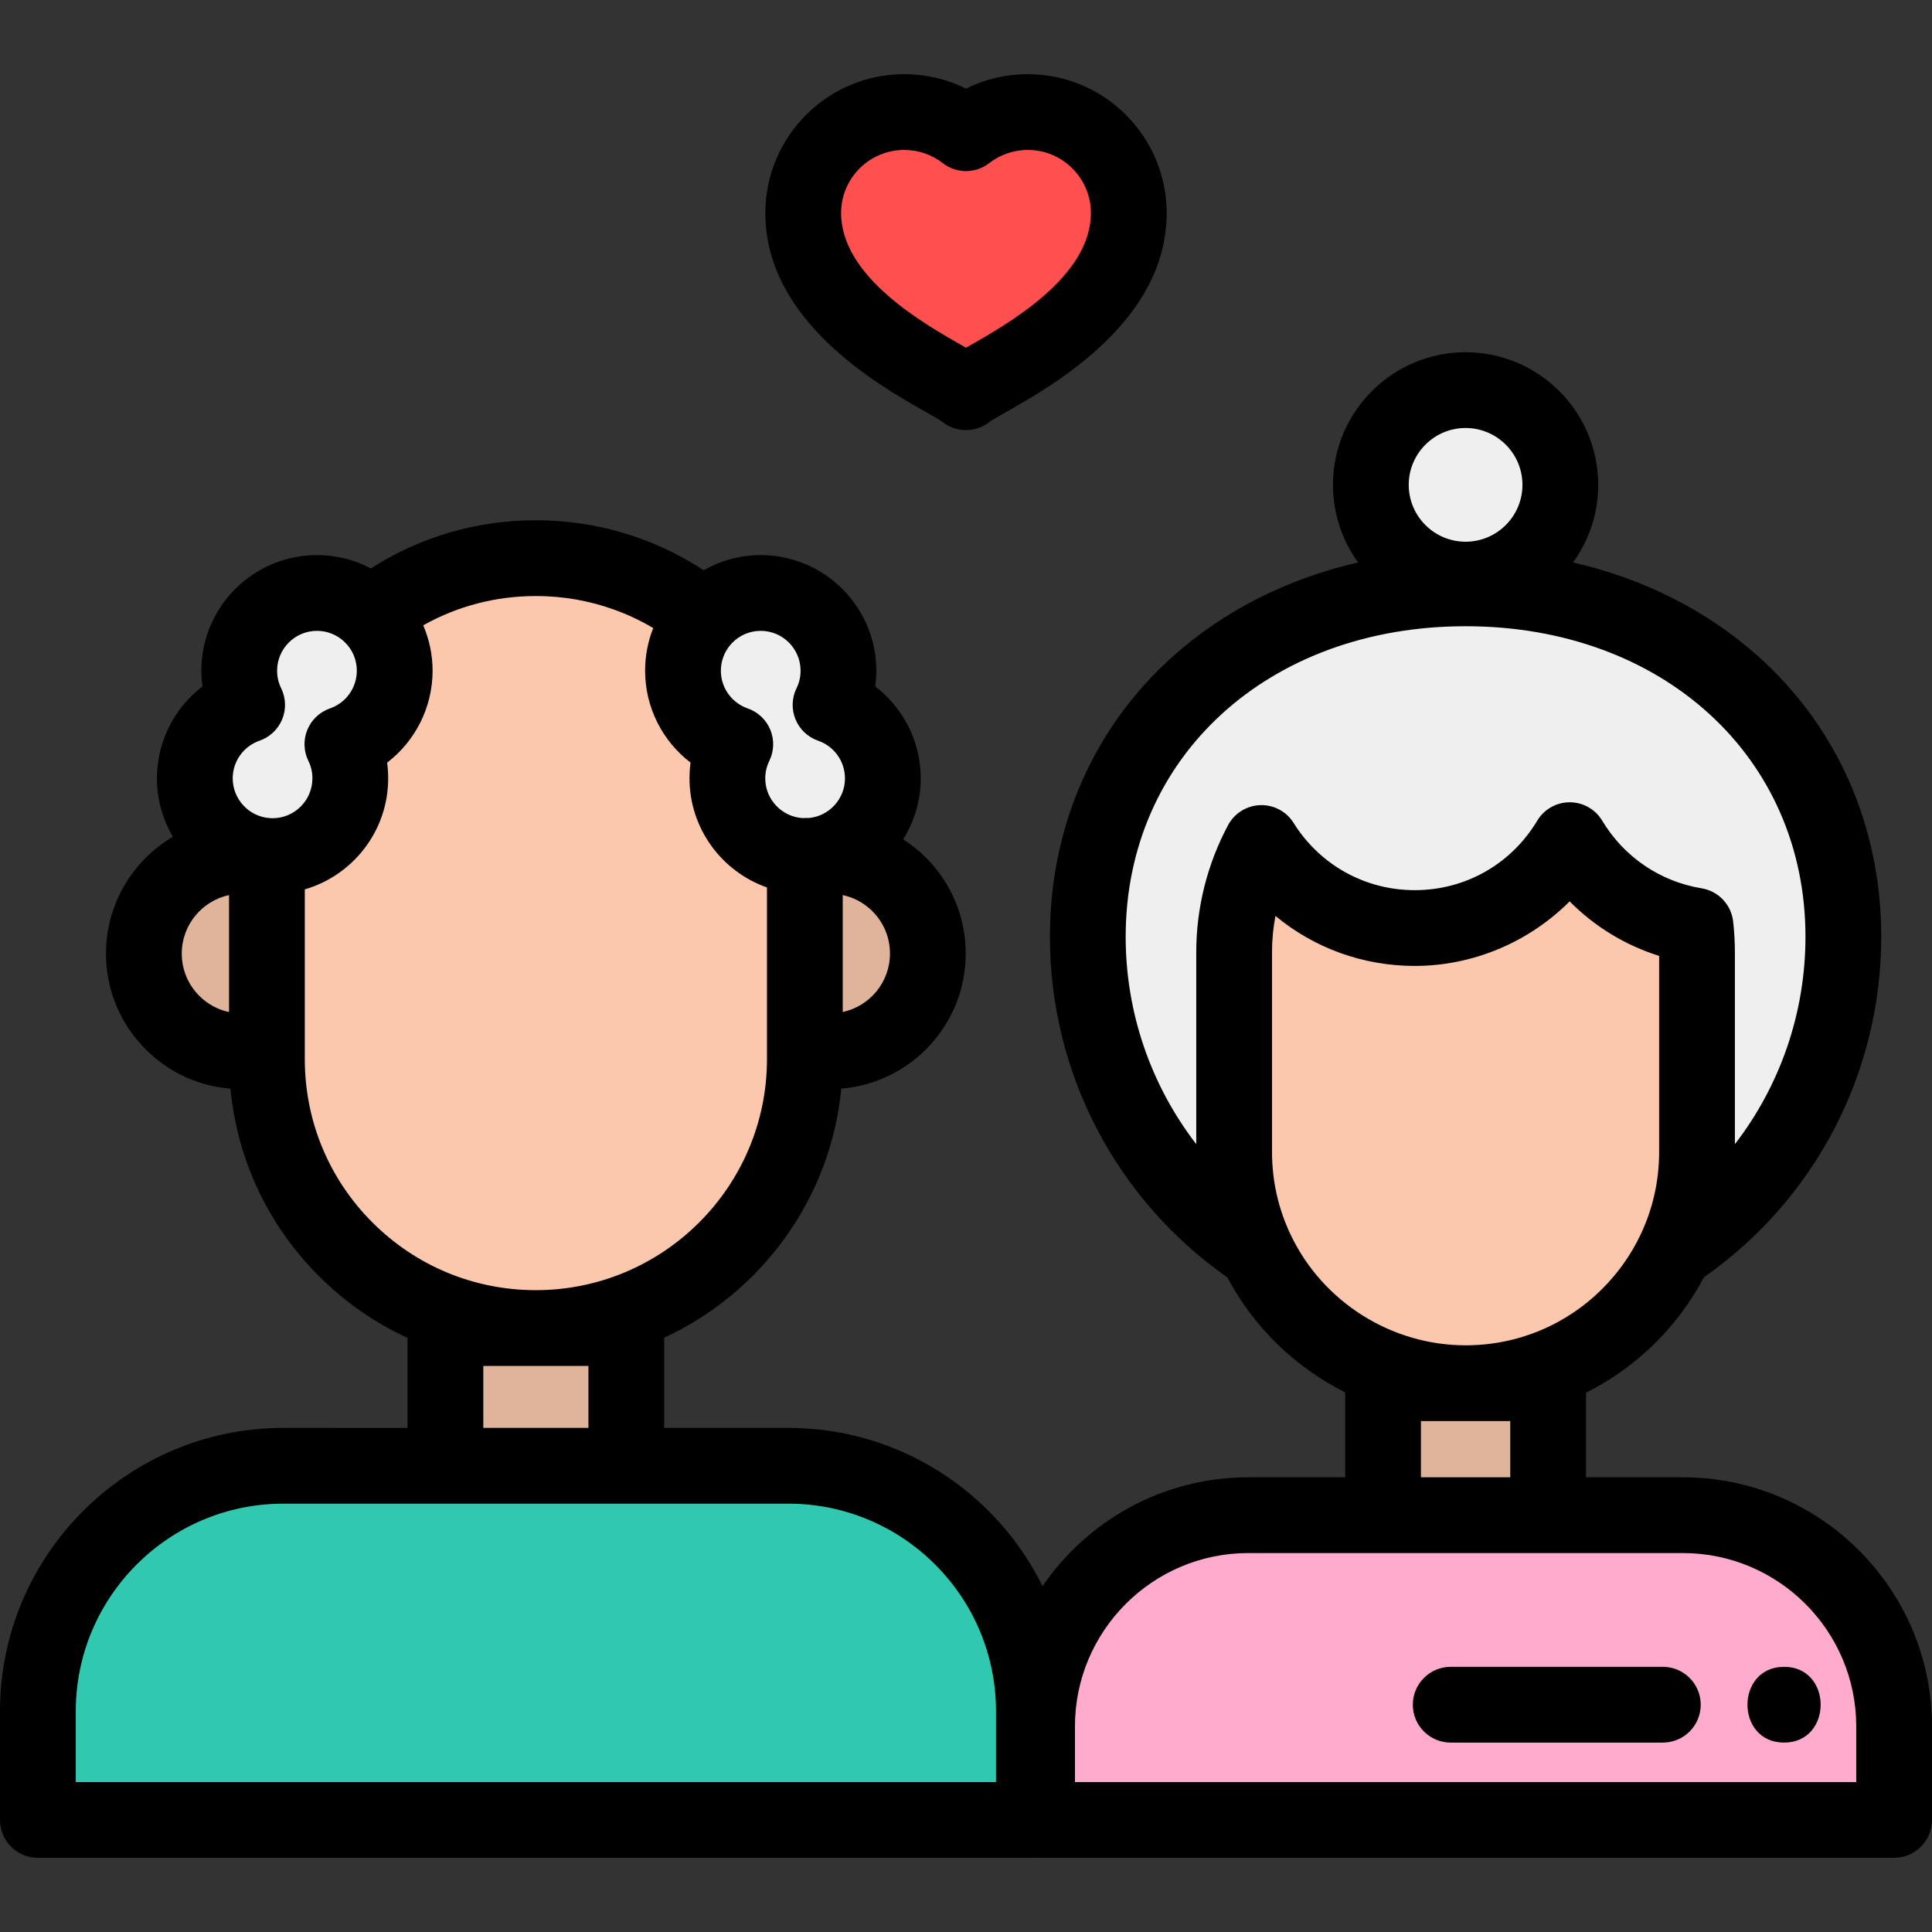 <?xml version="1.0" encoding="iso-8859-1"?>
<!-- Generator: Adobe Illustrator 19.0.0, SVG Export Plug-In . SVG Version: 6.00 Build 0)  -->
<svg version="1.1" id="Capa_1" xmlns="http://www.w3.org/2000/svg" xmlns:xlink="http://www.w3.org/1999/xlink" x="0px" y="0px"
	 viewBox="0 0 512 512" style="enable-background:new 0 0 512 512;" xml:space="preserve">
<rect x="0" y="0" width="512" height="512" fill="#333333" stroke="none"/>
<path style="fill:#FFABCD;" d="M272.826,484.312v-26.795c0-31.974,26.013-57.987,57.987-57.987h115.17
	c31.974,0,57.987,26.013,57.987,57.987v26.795H272.826z"/>
<path style="fill:#EFEFEF;" d="M331.94,333.368c-28.597-19.012-45.67-50.832-45.67-85.118c0-26.841,10.653-51.131,29.995-68.395
	c18.743-16.73,44.361-25.943,72.134-25.943c27.768,0,53.384,9.213,72.125,25.943c19.343,17.265,29.994,41.555,29.994,68.395
	c0,34.29-17.07,66.11-45.66,85.118l-6.071,4.036l3.148-6.575c3.839-8.02,5.787-16.632,5.787-25.596v-52.897
	c0-1.749-0.08-3.529-0.238-5.309c-12.818-2.498-24.083-9.912-31.487-20.669c-9.252,13.392-24.711,21.59-41.078,21.59
	c-16.134,0-30.972-7.626-40.35-20.568c-3.606,7.785-5.499,16.345-5.499,24.955v52.897c0,8.971,1.95,17.583,5.795,25.595l3.16,6.584
	L331.94,333.368z"/>
<path style="fill:#FBC8AD;" d="M388.397,368.57c-24.243,0-46.678-14.133-57.157-36.007c-4.107-8.557-6.19-17.753-6.19-27.331
	v-52.897c0-10.402,2.588-20.735,7.486-29.881l1.636-3.056l1.836,2.94c8.446,13.522,22.99,21.594,38.906,21.594
	c16.029,0,31.11-8.551,39.358-22.315l1.723-2.874l1.723,2.874c6.968,11.63,18.607,19.547,31.931,21.719l1.501,0.245l0.172,1.511
	c0.274,2.42,0.414,4.858,0.414,7.244v52.897c0,9.569-2.079,18.764-6.18,27.331c-3.109,6.487-7.269,12.361-12.367,17.459
	C421.213,361.984,405.308,368.57,388.397,368.57z"/>
<rect x="364.514" y="364.555" style="fill:#E0B39B;" width="47.767" height="38.992"/>
<path style="fill:#EFEFEF;" d="M388.397,155.608c-14.952,0-27.116-12.165-27.116-27.116c0-14.952,12.164-27.116,27.116-27.116
	s27.116,12.165,27.116,27.116C415.513,143.444,403.349,155.608,388.397,155.608z"/>
<path style="fill:#FF4F4F;" d="M254.68,105.459c-0.702-0.612-2.798-1.801-5.225-3.177c-12.529-7.103-38.6-21.881-38.6-45.831
	c0-15.86,12.903-28.762,28.761-28.762c5.922,0,11.555,1.766,16.384,5.12c4.83-3.354,10.462-5.12,16.384-5.12
	c15.859,0,28.761,12.902,28.761,28.762c0,23.95-26.071,38.729-38.6,45.831c-2.427,1.376-4.524,2.564-5.225,3.177l-1.32,1.151
	L254.68,105.459z"/>
<path style="fill:#30C9B0;" d="M8.031,484.312v-30.81c0-36.977,30.084-67.062,67.062-67.062h133.843
	c36.978,0,67.062,30.084,67.062,67.062v30.81L8.031,484.312L8.031,484.312z"/>
<path style="fill:#E0B39B;" d="M211.285,280.597v-55.728h2.008c0.506,0,0.933-0.018,1.359-0.053l0.083-0.007h5.263
	c7.446,0,14.452,2.9,19.73,8.166c5.269,5.28,8.169,12.287,8.169,19.733c0,15.378-12.516,27.889-27.899,27.889L211.285,280.597
	L211.285,280.597z"/>
<path style="fill:#EFEFEF;" d="M213.286,228.885c-12.424-0.044-22.531-10.186-22.531-22.608c0-2.749,0.485-5.417,1.447-7.96
	c-7.984-3.648-13.213-11.664-13.213-20.572c0-5.791,2.191-11.303,6.169-15.523c4.329-4.571,10.166-7.086,16.439-7.086
	c12.467,0,22.609,10.143,22.609,22.608c0,2.766-0.484,5.438-1.444,7.97c7.981,3.645,13.209,11.656,13.209,20.561
	c0,11.719-9.052,21.542-20.671,22.517v0.038L213.286,228.885z"/>
<path style="fill:#FBC8AD;" d="M142.015,353.953c-19.572,0-37.978-7.621-51.826-21.459c-13.838-13.839-21.46-32.245-21.46-51.827
	v-56.029l2.171,0.178c0.439,0.036,0.885,0.053,1.332,0.053c10.252,0,18.593-8.341,18.593-18.593c0-2.872-0.636-5.621-1.891-8.168
	l-1.006-2.041l2.151-0.744c7.484-2.588,12.513-9.653,12.513-17.579c0-5.102-2.024-9.857-5.698-13.39l-1.673-1.608l1.83-1.425
	c12.959-10.082,28.507-15.412,44.964-15.412c8.507,0,16.829,1.442,24.734,4.286c7.634,2.731,14.744,6.714,21.128,11.838l1.696,1.36
	l-1.492,1.582c-3.273,3.472-5.075,8.005-5.075,12.768c0,7.923,5.029,14.988,12.513,17.579l2.143,0.742l-0.996,2.037
	c-1.257,2.57-1.894,5.32-1.894,8.174c0,10.216,8.312,18.556,18.529,18.593l2.001,0.007v55.79
	C215.301,321.077,182.425,353.953,142.015,353.953z"/>
<rect x="116.033" y="349.937" style="fill:#E0B39B;" width="51.953" height="40.518"/>
<path style="fill:#EFEFEF;" d="M72.232,228.885c-0.557,0-1.115-0.022-1.659-0.067c-11.738-0.839-20.949-10.741-20.949-22.541
	c0-8.906,5.227-16.917,13.21-20.561c-0.959-2.532-1.444-5.204-1.444-7.97c0-12.466,10.143-22.608,22.608-22.608
	c5.882,0,11.451,2.247,15.68,6.326c4.466,4.295,6.928,10.078,6.928,16.283c0,8.911-5.227,16.925-13.21,20.571
	c0.959,2.531,1.444,5.199,1.444,7.961C94.84,218.743,84.698,228.885,72.232,228.885z"/>
<path style="fill:#E0B39B;" d="M64.02,280.597c-7.461,0-14.466-2.901-19.723-8.169c-5.272-5.272-8.176-12.276-8.176-19.72
	c0-15.383,12.515-27.899,27.898-27.899h8.724v55.788H64.02z"/>
<path d="M445.982,391.5h-25.67v-22.417c6.772-3.392,13.038-7.872,18.553-13.382c5.084-5.084,9.336-10.856,12.677-17.186
	c29.481-20.653,47.005-54.188,47.005-90.266c0-29.159-11.605-55.577-32.677-74.387c-13.558-12.102-30.401-20.551-48.995-24.808
	c4.189-5.787,6.669-12.888,6.669-20.562c0-19.381-15.767-35.147-35.147-35.147c-19.381,0-35.147,15.768-35.147,35.147
	c0,7.674,2.479,14.776,6.669,20.562c-18.598,4.257-35.443,12.706-49.003,24.808c-21.072,18.809-32.679,45.228-32.679,74.388
	c0,36.074,17.526,69.609,47.014,90.265c7.042,13.322,18.101,23.888,31.231,30.479V391.5h-25.67
	c-22.624,0-42.621,11.445-54.522,28.844c-12.269-24.819-37.844-41.935-67.353-41.935h-32.919v-23.903
	c25.645-11.857,44.113-36.674,46.93-66.009c18.436-1.506,32.982-16.976,32.982-35.789c0-9.588-3.734-18.61-10.527-25.418
	c-1.856-1.852-3.884-3.469-6.04-4.853c2.94-4.71,4.641-10.257,4.641-16.161c0-9.728-4.602-18.668-12.053-24.357
	c0.19-1.382,0.287-2.778,0.287-4.174c0-16.895-13.745-30.64-30.641-30.64c-5.326,0-10.541,1.417-15.124,4.015
	c-5.329-3.489-11.02-6.34-17.006-8.482c-8.779-3.158-18.015-4.76-27.452-4.76c-15.721,0-30.691,4.395-43.729,12.755
	c-4.357-2.303-9.237-3.529-14.288-3.529c-16.894,0-30.64,13.745-30.64,30.64c0,1.396,0.097,2.792,0.287,4.174
	c-7.451,5.689-12.054,14.63-12.054,24.358c0,5.614,1.544,10.909,4.231,15.468c-10.6,6.254-17.732,17.788-17.732,30.963
	c0,9.588,3.74,18.61,10.522,25.392c6.077,6.09,13.965,9.715,22.46,10.4c1.781,18.768,9.943,36.178,23.44,49.675
	c6.917,6.912,14.866,12.413,23.49,16.386v23.848H75.093C33.687,378.408,0,412.094,0,453.501v28.803
	c0,5.545,4.496,10.039,10.039,10.039H273.99c0.143,0,0.281-0.015,0.422-0.021c0.141,0.006,0.279,0.021,0.422,0.021h227.127
	c5.544,0,10.039-4.495,10.039-10.039v-24.787C512,421.116,482.384,391.5,445.982,391.5z M223.332,268.197v-30.992
	c2.963,0.63,5.684,2.099,7.873,4.283c2.996,3.003,4.646,6.987,4.646,11.221C235.851,260.3,230.477,266.663,223.332,268.197z
	 M212.159,177.745c0,1.637-0.357,3.195-1.065,4.63c-1.273,2.584-1.374,5.59-0.279,8.254c1.096,2.663,3.283,4.728,6.004,5.67
	c4.25,1.469,7.105,5.479,7.105,9.978c0,5.457-4.198,10.027-9.591,10.501h-1.04c-0.187,0-0.369,0.018-0.554,0.028
	c-5.53-0.328-9.937-4.925-9.937-10.529c0-1.62,0.362-3.183,1.077-4.645c1.263-2.582,1.358-5.582,0.262-8.239
	c-1.096-2.657-3.28-4.717-5.995-5.658c-4.253-1.472-7.11-5.486-7.11-9.99c0-2.674,1.005-5.221,2.811-7.172
	c0.012-0.013,0.026-0.024,0.039-0.037c0.023-0.024,0.042-0.051,0.065-0.075c2.023-2.112,4.734-3.278,7.646-3.278
	C207.42,167.184,212.159,171.921,212.159,177.745z M68.777,196.298c2.723-0.942,4.909-3.007,6.004-5.67
	c1.095-2.664,0.993-5.67-0.279-8.254c-0.707-1.435-1.065-2.992-1.065-4.63c0-5.824,4.738-10.561,10.561-10.561
	c2.746,0,5.345,1.047,7.317,2.95c0.004,0.004,0.008,0.007,0.012,0.011c2.085,2.005,3.234,4.703,3.234,7.601
	c0,4.505-2.856,8.518-7.107,9.989c-2.722,0.942-4.909,3.007-6.003,5.67c-1.095,2.663-0.993,5.67,0.279,8.254
	c0.707,1.434,1.065,2.988,1.065,4.619c0,5.824-4.738,10.561-10.561,10.561c-0.228,0-0.456-0.009-0.679-0.027
	c-0.034-0.003-0.067-0.005-0.101-0.008c-5.485-0.393-9.782-5.017-9.782-10.526C61.671,201.778,64.526,197.768,68.777,196.298z
	 M48.168,252.708c0-7.602,5.378-13.971,12.528-15.502v30.997c-2.967-0.627-5.689-2.098-7.88-4.293
	C49.82,260.913,48.168,256.934,48.168,252.708z M80.776,280.667v-2.078v-42.894c12.749-3.708,22.096-15.49,22.096-29.419
	c0-1.408-0.093-2.8-0.279-4.171c7.447-5.691,12.046-14.632,12.046-24.361c0-4.158-0.863-8.254-2.476-12.03
	c9.066-5.09,19.23-7.757,29.853-7.757c7.113,0,14.063,1.203,20.673,3.58c3.627,1.298,7.108,2.947,10.423,4.906
	c-1.412,3.559-2.152,7.383-2.152,11.301c0,9.726,4.6,18.667,12.047,24.36c-0.188,1.373-0.281,2.765-0.281,4.172
	c0,13.332,8.594,24.719,20.53,28.913v43.4v2.078c0,33.768-27.471,61.239-61.239,61.239c-16.356,0-31.737-6.369-43.308-17.931
	C87.143,312.412,80.776,297.032,80.776,280.667z M128.08,361.985h27.859v16.424H128.08V361.985z M263.951,472.265H20.078v-18.763
	c0-30.336,24.679-55.015,55.015-55.015h133.843c30.335,0,55.015,24.679,55.015,55.015V472.265z M388.397,113.424
	c8.308,0,15.069,6.759,15.069,15.069c0,8.308-6.759,15.069-15.069,15.069c-8.309,0-15.069-6.759-15.069-15.069
	S380.089,113.424,388.397,113.424z M298.315,248.25c0-47.683,37.884-82.291,90.081-82.291c52.191,0,90.072,34.608,90.072,82.291
	c0,20.202-6.725,39.427-18.703,54.968v-50.882c0-2.688-0.157-5.429-0.465-8.149c-0.507-4.468-3.922-8.053-8.361-8.777
	c-10.984-1.791-20.582-8.323-26.333-17.92c-1.814-3.027-5.083-4.879-8.612-4.879s-6.798,1.852-8.612,4.879
	c-6.909,11.529-19.047,18.412-32.469,18.412c-13.127,0-25.125-6.661-32.094-17.818c-1.898-3.038-5.239-4.825-8.85-4.715
	c-3.579,0.119-6.825,2.137-8.514,5.295c-5.52,10.308-8.437,21.952-8.437,33.673v50.873
	C305.042,287.668,298.315,268.446,298.315,248.25z M342.102,327.352c-3.322-6.919-5.005-14.361-5.005-22.119v-52.897
	c0-3.229,0.308-6.447,0.91-9.608c10.216,8.48,23.156,13.252,36.908,13.252c15.501,0,30.3-6.333,41.056-17.105
	c6.601,6.663,14.726,11.628,23.716,14.449v51.908c0,7.754-1.683,15.199-4.999,22.128c-2.519,5.254-5.89,10.012-10.017,14.138
	c-9.697,9.688-22.579,15.023-36.275,15.023C368.762,356.523,350.593,345.075,342.102,327.352z M376.561,376.602h23.672V391.5
	h-23.672V376.602z M491.922,472.265H284.873v-14.748c0-25.331,20.608-45.939,45.939-45.939h115.17
	c25.331,0,45.939,20.608,45.939,45.939V472.265z"/>
<path d="M202.822,56.451c0,28.629,29.902,45.58,42.671,52.818c1.55,0.878,3.467,1.965,4.089,2.397
	c1.859,1.546,4.138,2.319,6.418,2.319s4.559-0.773,6.418-2.319c0.622-0.433,2.539-1.519,4.089-2.397
	c12.769-7.238,42.671-24.189,42.671-52.818c0-20.288-16.504-36.794-36.793-36.794c-5.774,0-11.332,1.312-16.384,3.835
	c-5.052-2.524-10.61-3.835-16.384-3.835C219.328,19.657,202.822,36.163,202.822,56.451z M262.144,43.237
	c2.961-2.291,6.501-3.502,10.24-3.502c9.217,0,16.714,7.498,16.714,16.715c0,16.931-21.947,29.372-32.494,35.351
	c-0.207,0.117-0.408,0.231-0.605,0.343c-0.197-0.111-0.398-0.226-0.605-0.343c-10.547-5.979-32.494-18.42-32.494-35.351
	c0-9.217,7.498-16.715,16.714-16.715c3.74,0,7.279,1.211,10.24,3.502C253.473,46.037,258.527,46.037,262.144,43.237z"/>
<path d="M440.671,441.726h-56.22c-5.544,0-10.039,4.495-10.039,10.039s4.496,10.039,10.039,10.039h56.22
	c5.544,0,10.039-4.495,10.039-10.039S446.216,441.726,440.671,441.726z"/>
<path d="M472.797,461.804c12.919,0,12.941-20.078,0-20.078C459.877,441.726,459.855,461.804,472.797,461.804z"/>
<g>
</g>
<g>
</g>
<g>
</g>
<g>
</g>
<g>
</g>
<g>
</g>
<g>
</g>
<g>
</g>
<g>
</g>
<g>
</g>
<g>
</g>
<g>
</g>
<g>
</g>
<g>
</g>
<g>
</g>
</svg>
